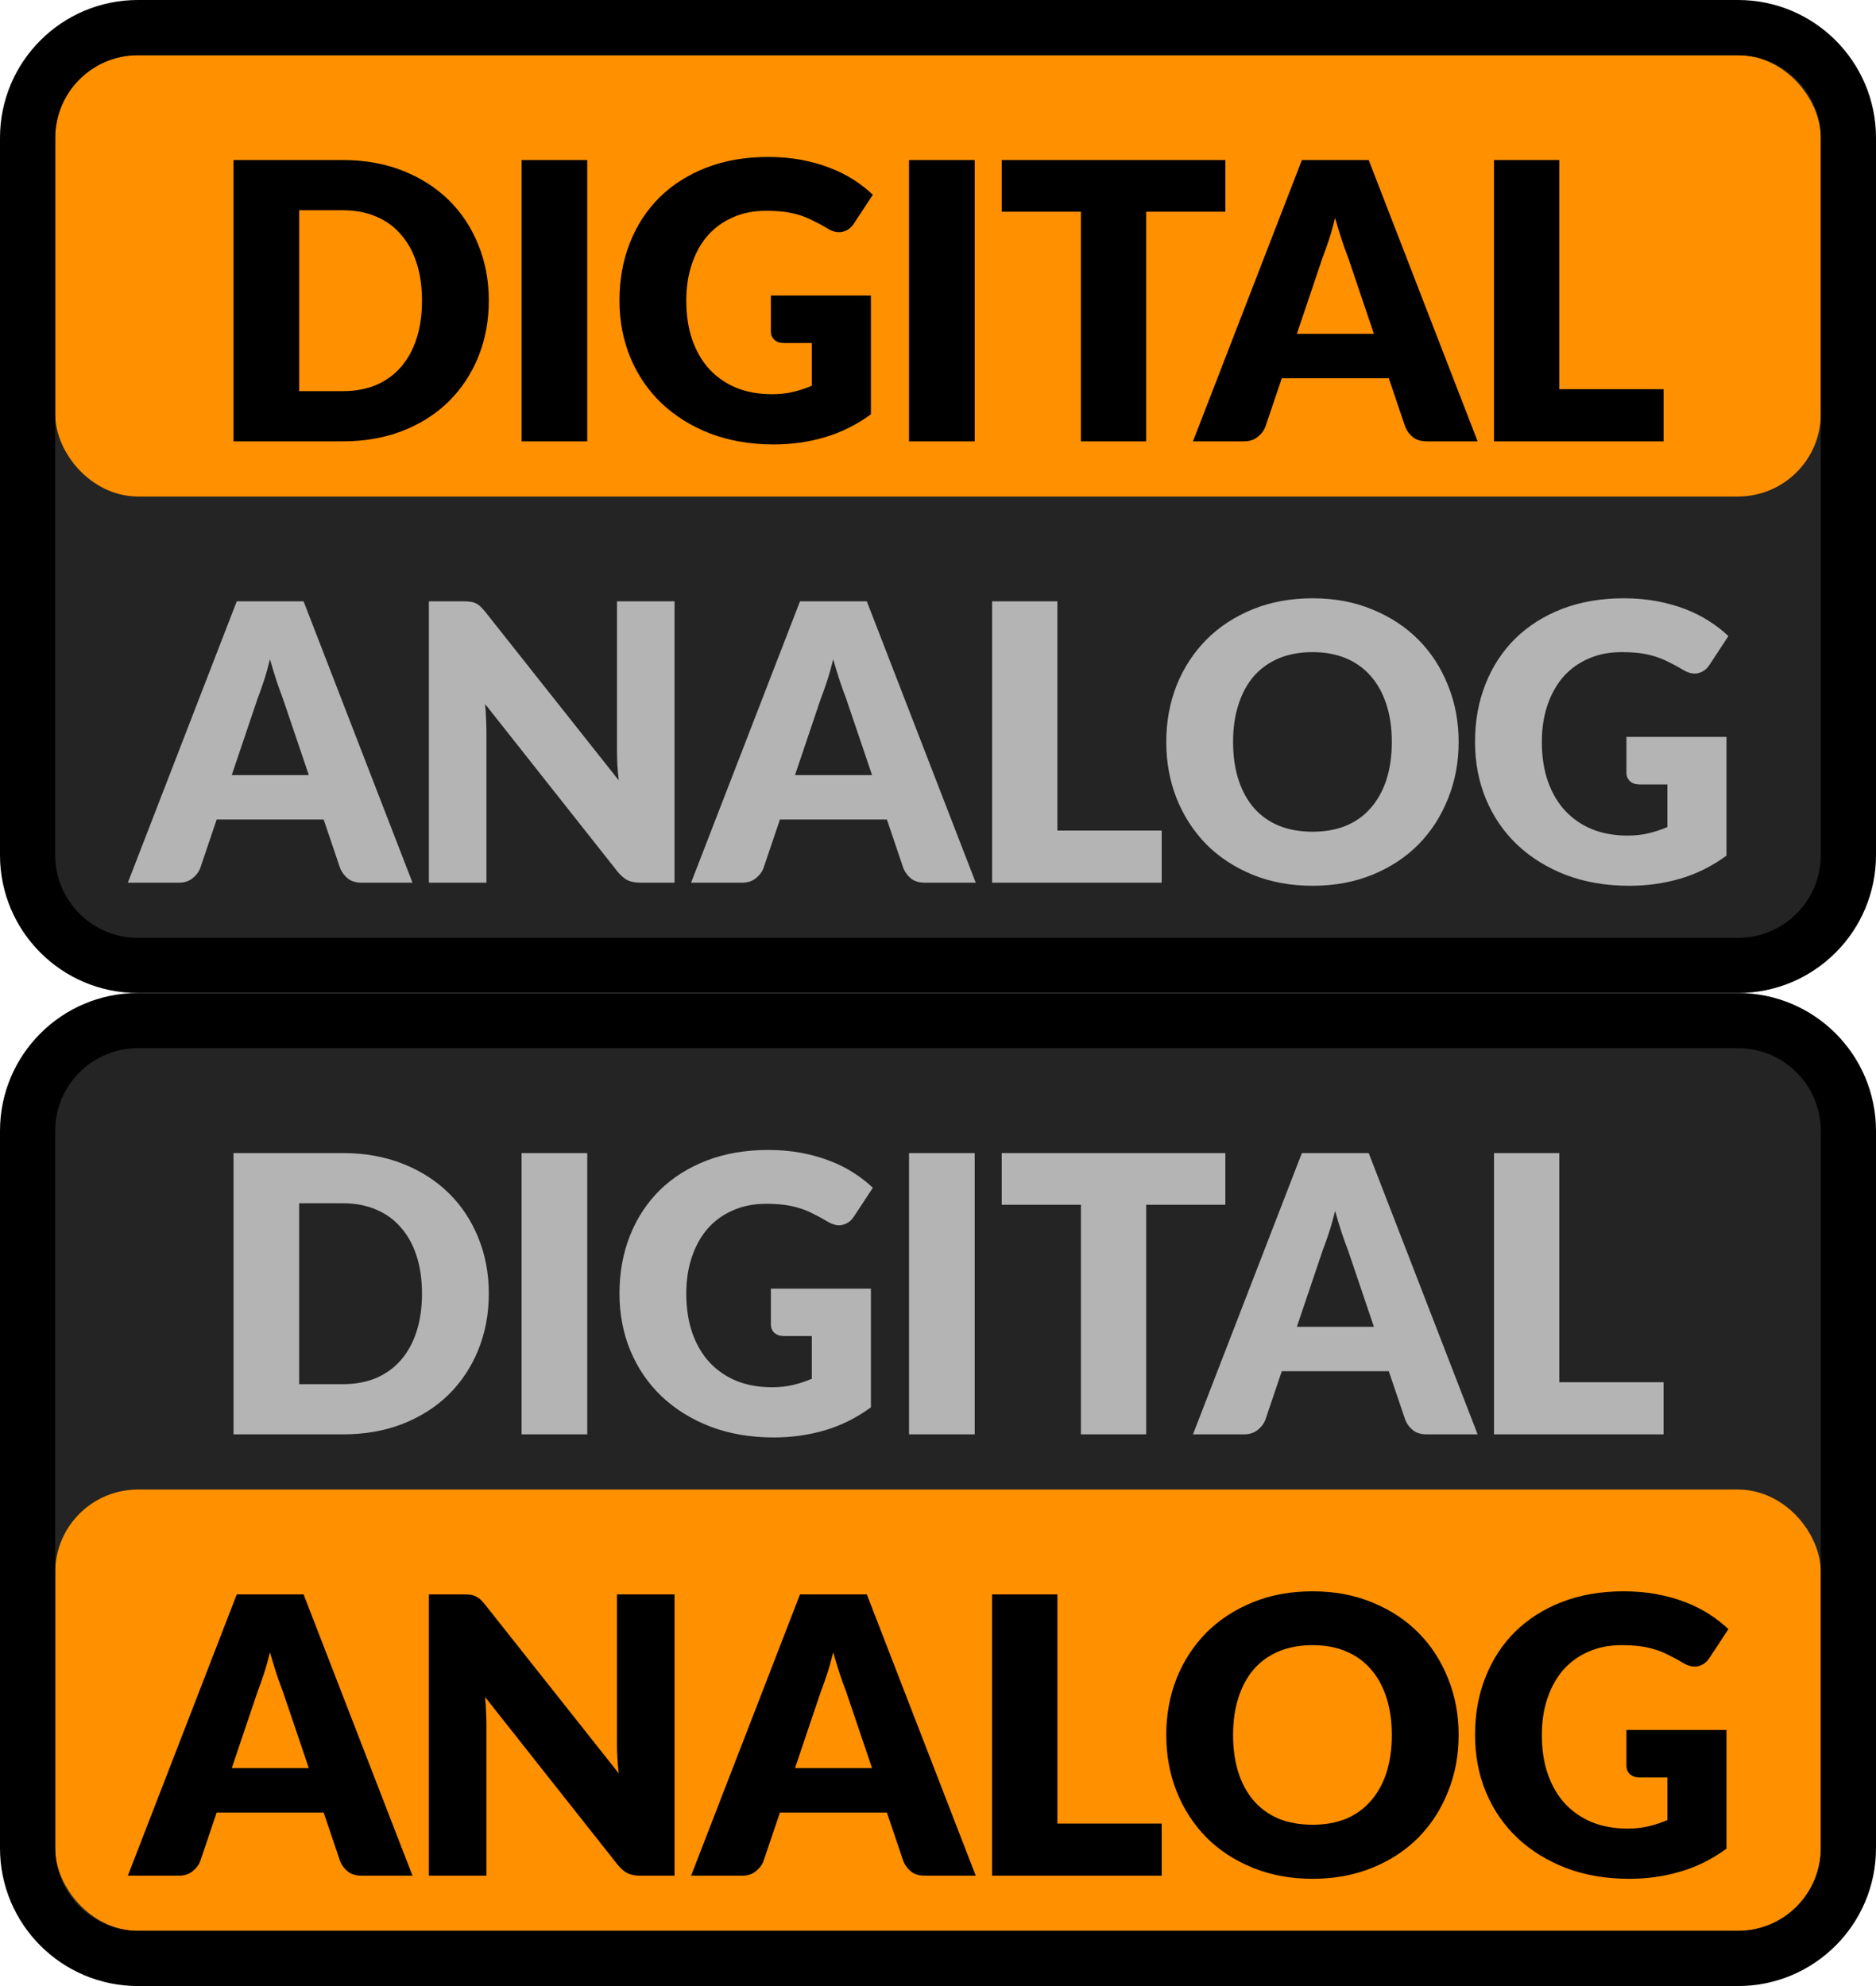 <svg width="34" height="36" viewBox="0 0 34 36" fill="none" xmlns="http://www.w3.org/2000/svg">
<path d="M0.5 2.5C0.5 1.395 1.395 0.5 2.5 0.5H31.5C32.605 0.5 33.5 1.395 33.5 2.5V15.5C33.5 16.605 32.605 17.5 31.5 17.5H2.5C1.395 17.5 0.5 16.605 0.5 15.5V2.5Z" fill="#242424"/>
<rect x="1.5" y="1.5" width="31" height="7" rx="1" fill="#FF9000"/>
<rect x="1.5" y="1.5" width="31" height="7" rx="1" stroke="#FF9000"/>
<path d="M8.859 5.449C8.859 5.817 8.795 6.158 8.667 6.471C8.541 6.781 8.362 7.05 8.131 7.279C7.9 7.505 7.621 7.683 7.295 7.811C6.97 7.937 6.61 8 6.213 8H4.232V2.901H6.213C6.61 2.901 6.97 2.965 7.295 3.093C7.621 3.221 7.9 3.399 8.131 3.625C8.362 3.851 8.541 4.121 8.667 4.434C8.795 4.744 8.859 5.082 8.859 5.449ZM7.648 5.449C7.648 5.197 7.616 4.969 7.55 4.766C7.485 4.563 7.39 4.391 7.267 4.252C7.145 4.109 6.996 4.001 6.819 3.926C6.641 3.849 6.44 3.811 6.213 3.811H5.422V7.09H6.213C6.44 7.09 6.641 7.053 6.819 6.978C6.996 6.901 7.145 6.793 7.267 6.652C7.39 6.51 7.485 6.338 7.55 6.135C7.616 5.931 7.648 5.703 7.648 5.449ZM10.643 8H9.453V2.901H10.643V8ZM13.971 5.357H15.784V7.51C15.523 7.701 15.244 7.84 14.948 7.926C14.654 8.013 14.346 8.056 14.024 8.056C13.604 8.056 13.221 7.991 12.876 7.86C12.533 7.727 12.239 7.545 11.994 7.314C11.749 7.081 11.56 6.805 11.427 6.488C11.294 6.168 11.227 5.822 11.227 5.449C11.227 5.068 11.29 4.719 11.416 4.402C11.542 4.082 11.722 3.807 11.955 3.576C12.191 3.345 12.475 3.165 12.806 3.037C13.139 2.909 13.512 2.845 13.922 2.845C14.135 2.845 14.334 2.862 14.521 2.897C14.707 2.932 14.879 2.98 15.035 3.041C15.194 3.101 15.339 3.174 15.469 3.257C15.6 3.341 15.717 3.433 15.819 3.53L15.476 4.052C15.423 4.134 15.353 4.184 15.266 4.202C15.182 4.221 15.091 4.2 14.993 4.139C14.9 4.083 14.811 4.036 14.727 3.996C14.646 3.954 14.562 3.92 14.475 3.894C14.389 3.869 14.298 3.85 14.202 3.838C14.107 3.827 13.999 3.821 13.88 3.821C13.659 3.821 13.459 3.861 13.282 3.94C13.104 4.017 12.953 4.127 12.827 4.269C12.703 4.411 12.607 4.583 12.54 4.784C12.472 4.982 12.438 5.204 12.438 5.449C12.438 5.719 12.476 5.96 12.55 6.17C12.625 6.38 12.73 6.557 12.865 6.702C13.003 6.846 13.166 6.957 13.355 7.034C13.547 7.109 13.758 7.146 13.989 7.146C14.131 7.146 14.259 7.132 14.374 7.104C14.491 7.076 14.604 7.039 14.713 6.992V6.218H14.209C14.135 6.218 14.076 6.199 14.034 6.159C13.992 6.119 13.971 6.069 13.971 6.008V5.357ZM17.665 8H16.475V2.901H17.665V8ZM22.208 3.838H20.773V8H19.59V3.838H18.155V2.901H22.208V3.838ZM24.9 6.051L24.428 4.654C24.393 4.565 24.355 4.462 24.316 4.343C24.276 4.221 24.236 4.09 24.197 3.95C24.162 4.093 24.125 4.225 24.085 4.346C24.045 4.467 24.008 4.572 23.973 4.661L23.504 6.051H24.9ZM26.78 8H25.863C25.76 8 25.677 7.977 25.614 7.93C25.551 7.881 25.503 7.819 25.471 7.745L25.17 6.856H23.231L22.93 7.745C22.904 7.81 22.858 7.869 22.79 7.923C22.724 7.974 22.643 8 22.545 8H21.621L23.595 2.901H24.806L26.78 8ZM30.15 7.055V8H27.077V2.901H28.26V7.055H30.15Z" fill="black"/>
<path d="M5.597 14.05L5.124 12.654C5.089 12.565 5.052 12.461 5.012 12.342C4.972 12.221 4.933 12.091 4.893 11.95C4.858 12.093 4.821 12.225 4.781 12.346C4.741 12.467 4.704 12.572 4.669 12.661L4.2 14.05H5.597ZM7.476 16H6.559C6.456 16 6.374 15.977 6.311 15.93C6.248 15.881 6.2 15.819 6.167 15.745L5.866 14.855H3.927L3.626 15.745C3.6 15.81 3.554 15.869 3.486 15.923C3.421 15.974 3.339 16 3.241 16H2.317L4.291 10.9H5.502L7.476 16ZM12.225 10.9V16H11.609C11.518 16 11.441 15.986 11.378 15.958C11.317 15.928 11.257 15.876 11.196 15.804L8.792 12.762C8.801 12.854 8.807 12.942 8.809 13.028C8.814 13.113 8.816 13.192 8.816 13.267V16H7.773V10.9H8.396C8.447 10.9 8.491 10.903 8.526 10.908C8.561 10.912 8.592 10.921 8.62 10.935C8.648 10.947 8.675 10.965 8.701 10.988C8.726 11.011 8.755 11.043 8.788 11.082L11.214 14.145C11.202 14.047 11.194 13.953 11.189 13.861C11.184 13.768 11.182 13.681 11.182 13.599V10.9H12.225ZM15.805 14.05L15.332 12.654C15.297 12.565 15.26 12.461 15.22 12.342C15.18 12.221 15.141 12.091 15.101 11.95C15.066 12.093 15.029 12.225 14.989 12.346C14.949 12.467 14.912 12.572 14.877 12.661L14.408 14.05H15.805ZM17.684 16H16.767C16.664 16 16.581 15.977 16.518 15.93C16.456 15.881 16.408 15.819 16.375 15.745L16.074 14.855H14.135L13.834 15.745C13.808 15.81 13.762 15.869 13.694 15.923C13.629 15.974 13.547 16 13.449 16H12.525L14.499 10.9H15.71L17.684 16ZM21.054 15.055V16H17.981V10.9H19.164V15.055H21.054ZM26.436 13.448C26.436 13.817 26.372 14.16 26.243 14.477C26.117 14.795 25.939 15.071 25.708 15.307C25.477 15.54 25.198 15.723 24.871 15.857C24.547 15.989 24.186 16.056 23.79 16.056C23.393 16.056 23.031 15.989 22.705 15.857C22.378 15.723 22.098 15.54 21.865 15.307C21.634 15.071 21.454 14.795 21.326 14.477C21.2 14.16 21.137 13.817 21.137 13.448C21.137 13.08 21.2 12.737 21.326 12.419C21.454 12.102 21.634 11.827 21.865 11.594C22.098 11.36 22.378 11.177 22.705 11.044C23.031 10.911 23.393 10.845 23.79 10.845C24.186 10.845 24.547 10.912 24.871 11.047C25.198 11.181 25.477 11.364 25.708 11.597C25.939 11.83 26.117 12.106 26.243 12.423C26.372 12.74 26.436 13.082 26.436 13.448ZM25.225 13.448C25.225 13.197 25.192 12.97 25.127 12.77C25.061 12.566 24.967 12.395 24.843 12.255C24.722 12.115 24.573 12.008 24.395 11.933C24.218 11.858 24.016 11.821 23.79 11.821C23.561 11.821 23.357 11.858 23.177 11.933C23 12.008 22.849 12.115 22.726 12.255C22.604 12.395 22.511 12.566 22.446 12.77C22.38 12.97 22.348 13.197 22.348 13.448C22.348 13.703 22.38 13.931 22.446 14.134C22.511 14.335 22.604 14.505 22.726 14.646C22.849 14.786 23 14.893 23.177 14.967C23.357 15.04 23.561 15.076 23.79 15.076C24.016 15.076 24.218 15.04 24.395 14.967C24.573 14.893 24.722 14.786 24.843 14.646C24.967 14.505 25.061 14.335 25.127 14.134C25.192 13.931 25.225 13.703 25.225 13.448ZM29.477 13.357H31.29V15.51C31.029 15.701 30.75 15.84 30.453 15.927C30.159 16.013 29.851 16.056 29.529 16.056C29.109 16.056 28.727 15.991 28.381 15.86C28.038 15.727 27.744 15.545 27.499 15.314C27.254 15.081 27.065 14.805 26.932 14.488C26.799 14.168 26.733 13.822 26.733 13.448C26.733 13.068 26.796 12.719 26.922 12.402C27.048 12.082 27.228 11.807 27.461 11.576C27.697 11.345 27.98 11.165 28.311 11.037C28.645 10.909 29.017 10.845 29.428 10.845C29.64 10.845 29.84 10.862 30.026 10.897C30.213 10.932 30.385 10.98 30.541 11.04C30.7 11.101 30.844 11.174 30.975 11.258C31.106 11.341 31.222 11.432 31.325 11.53L30.982 12.052C30.928 12.134 30.858 12.184 30.772 12.203C30.688 12.221 30.597 12.2 30.499 12.139C30.406 12.084 30.317 12.036 30.233 11.996C30.151 11.954 30.067 11.92 29.981 11.895C29.895 11.869 29.804 11.85 29.708 11.838C29.612 11.827 29.505 11.821 29.386 11.821C29.164 11.821 28.965 11.861 28.787 11.94C28.61 12.017 28.458 12.127 28.332 12.269C28.209 12.411 28.113 12.583 28.045 12.784C27.978 12.982 27.944 13.204 27.944 13.448C27.944 13.719 27.981 13.96 28.056 14.169C28.131 14.38 28.236 14.557 28.371 14.701C28.509 14.846 28.672 14.957 28.861 15.034C29.052 15.109 29.263 15.146 29.494 15.146C29.637 15.146 29.765 15.132 29.879 15.104C29.996 15.076 30.109 15.039 30.219 14.992V14.219H29.715C29.64 14.219 29.582 14.199 29.54 14.159C29.498 14.119 29.477 14.069 29.477 14.008V13.357Z" fill="#B4B4B4"/>
<path d="M2.5 1H31.5V0H2.5V1ZM33 2.5V15.5H34V2.5H33ZM31.5 17H2.5V18H31.5V17ZM1 15.5V2.5H0V15.5H1ZM2.5 17C1.672 17 1 16.328 1 15.5H0C0 16.881 1.119 18 2.5 18V17ZM33 15.5C33 16.328 32.328 17 31.5 17V18C32.881 18 34 16.881 34 15.5H33ZM31.5 1C32.328 1 33 1.672 33 2.5H34C34 1.119 32.881 0 31.5 0V1ZM2.5 0C1.119 0 0 1.119 0 2.5H1C1 1.672 1.672 1 2.5 1V0Z" fill="black"/>
<path d="M0.5 20.5C0.5 19.395 1.395 18.5 2.5 18.5H31.5C32.605 18.5 33.5 19.395 33.5 20.5V33.5C33.5 34.605 32.605 35.5 31.5 35.5H2.5C1.395 35.5 0.5 34.605 0.5 33.5V20.5Z" fill="#242424"/>
<path d="M8.859 23.448C8.859 23.817 8.795 24.158 8.667 24.471C8.541 24.781 8.362 25.05 8.131 25.279C7.9 25.505 7.621 25.683 7.295 25.811C6.97 25.937 6.61 26 6.213 26H4.232V20.901H6.213C6.61 20.901 6.97 20.965 7.295 21.093C7.621 21.221 7.9 21.399 8.131 21.625C8.362 21.851 8.541 22.121 8.667 22.433C8.795 22.744 8.859 23.082 8.859 23.448ZM7.648 23.448C7.648 23.197 7.616 22.969 7.55 22.766C7.485 22.563 7.39 22.392 7.267 22.252C7.145 22.109 6.996 22.001 6.819 21.926C6.641 21.849 6.44 21.811 6.213 21.811H5.422V25.09H6.213C6.44 25.09 6.641 25.053 6.819 24.978C6.996 24.901 7.145 24.793 7.267 24.652C7.39 24.51 7.485 24.337 7.55 24.134C7.616 23.931 7.648 23.703 7.648 23.448ZM10.643 26H9.453V20.901H10.643V26ZM13.971 23.358H15.784V25.51C15.523 25.701 15.244 25.84 14.948 25.927C14.654 26.013 14.346 26.056 14.024 26.056C13.604 26.056 13.221 25.991 12.876 25.86C12.533 25.727 12.239 25.545 11.994 25.314C11.749 25.081 11.56 24.805 11.427 24.488C11.294 24.168 11.227 23.822 11.227 23.448C11.227 23.068 11.29 22.719 11.416 22.402C11.542 22.082 11.722 21.807 11.955 21.576C12.191 21.345 12.475 21.165 12.806 21.037C13.139 20.909 13.512 20.845 13.922 20.845C14.135 20.845 14.334 20.862 14.521 20.897C14.707 20.932 14.879 20.98 15.035 21.041C15.194 21.101 15.339 21.174 15.469 21.258C15.6 21.341 15.717 21.433 15.819 21.53L15.476 22.052C15.423 22.134 15.353 22.184 15.266 22.203C15.182 22.221 15.091 22.2 14.993 22.14C14.9 22.084 14.811 22.036 14.727 21.996C14.646 21.954 14.562 21.92 14.475 21.895C14.389 21.869 14.298 21.85 14.202 21.838C14.107 21.827 13.999 21.821 13.88 21.821C13.659 21.821 13.459 21.861 13.282 21.94C13.104 22.017 12.953 22.127 12.827 22.269C12.703 22.411 12.607 22.583 12.54 22.784C12.472 22.982 12.438 23.203 12.438 23.448C12.438 23.719 12.476 23.959 12.55 24.169C12.625 24.38 12.73 24.557 12.865 24.701C13.003 24.846 13.166 24.957 13.355 25.034C13.547 25.109 13.758 25.146 13.989 25.146C14.131 25.146 14.259 25.132 14.374 25.104C14.491 25.076 14.604 25.039 14.713 24.992V24.218H14.209C14.135 24.218 14.076 24.199 14.034 24.159C13.992 24.119 13.971 24.069 13.971 24.009V23.358ZM17.665 26H16.475V20.901H17.665V26ZM22.208 21.838H20.773V26H19.59V21.838H18.155V20.901H22.208V21.838ZM24.9 24.05L24.428 22.654C24.393 22.565 24.355 22.462 24.316 22.343C24.276 22.221 24.236 22.09 24.197 21.951C24.162 22.093 24.125 22.225 24.085 22.346C24.045 22.467 24.008 22.572 23.973 22.661L23.504 24.05H24.9ZM26.78 26H25.863C25.76 26 25.677 25.977 25.614 25.93C25.551 25.881 25.503 25.819 25.471 25.744L25.17 24.855H23.231L22.93 25.744C22.904 25.81 22.858 25.869 22.79 25.923C22.724 25.974 22.643 26 22.545 26H21.621L23.595 20.901H24.806L26.78 26ZM30.15 25.055V26H27.077V20.901H28.26V25.055H30.15Z" fill="#B4B4B4"/>
<rect x="1.5" y="27.5" width="31" height="7" rx="1" fill="#FF9000"/>
<rect x="1.5" y="27.5" width="31" height="7" rx="1" stroke="#FF9000"/>
<path d="M5.597 32.05L5.124 30.654C5.089 30.565 5.052 30.462 5.012 30.343C4.972 30.221 4.933 30.09 4.893 29.951C4.858 30.093 4.821 30.225 4.781 30.346C4.741 30.467 4.704 30.572 4.669 30.661L4.2 32.05H5.597ZM7.476 34H6.559C6.456 34 6.374 33.977 6.311 33.93C6.248 33.881 6.2 33.819 6.167 33.745L5.866 32.855H3.927L3.626 33.745C3.6 33.81 3.554 33.869 3.486 33.923C3.421 33.974 3.339 34 3.241 34H2.317L4.291 28.901H5.502L7.476 34ZM12.225 28.901V34H11.609C11.518 34 11.441 33.986 11.378 33.958C11.317 33.928 11.257 33.876 11.196 33.804L8.792 30.762C8.801 30.854 8.807 30.942 8.809 31.029C8.814 31.113 8.816 31.192 8.816 31.267V34H7.773V28.901H8.396C8.447 28.901 8.491 28.903 8.526 28.907C8.561 28.912 8.592 28.922 8.62 28.936C8.648 28.947 8.675 28.965 8.701 28.988C8.726 29.011 8.755 29.043 8.788 29.082L11.214 32.145C11.202 32.047 11.194 31.953 11.189 31.861C11.184 31.768 11.182 31.681 11.182 31.599V28.901H12.225ZM15.805 32.05L15.332 30.654C15.297 30.565 15.26 30.462 15.22 30.343C15.18 30.221 15.141 30.09 15.101 29.951C15.066 30.093 15.029 30.225 14.989 30.346C14.949 30.467 14.912 30.572 14.877 30.661L14.408 32.05H15.805ZM17.684 34H16.767C16.664 34 16.581 33.977 16.518 33.93C16.456 33.881 16.408 33.819 16.375 33.745L16.074 32.855H14.135L13.834 33.745C13.808 33.81 13.762 33.869 13.694 33.923C13.629 33.974 13.547 34 13.449 34H12.525L14.499 28.901H15.71L17.684 34ZM21.054 33.055V34H17.981V28.901H19.164V33.055H21.054ZM26.436 31.448C26.436 31.817 26.372 32.16 26.243 32.477C26.117 32.795 25.939 33.071 25.708 33.307C25.477 33.54 25.198 33.724 24.871 33.856C24.547 33.989 24.186 34.056 23.79 34.056C23.393 34.056 23.031 33.989 22.705 33.856C22.378 33.724 22.098 33.54 21.865 33.307C21.634 33.071 21.454 32.795 21.326 32.477C21.2 32.16 21.137 31.817 21.137 31.448C21.137 31.08 21.2 30.737 21.326 30.419C21.454 30.102 21.634 29.827 21.865 29.593C22.098 29.36 22.378 29.177 22.705 29.044C23.031 28.911 23.393 28.845 23.79 28.845C24.186 28.845 24.547 28.912 24.871 29.047C25.198 29.18 25.477 29.364 25.708 29.597C25.939 29.83 26.117 30.106 26.243 30.423C26.372 30.74 26.436 31.082 26.436 31.448ZM25.225 31.448C25.225 31.197 25.192 30.97 25.127 30.77C25.061 30.567 24.967 30.395 24.843 30.255C24.722 30.115 24.573 30.008 24.395 29.933C24.218 29.858 24.016 29.821 23.79 29.821C23.561 29.821 23.357 29.858 23.177 29.933C23 30.008 22.849 30.115 22.726 30.255C22.604 30.395 22.511 30.567 22.446 30.77C22.38 30.97 22.348 31.197 22.348 31.448C22.348 31.703 22.38 31.931 22.446 32.135C22.511 32.335 22.604 32.505 22.726 32.645C22.849 32.785 23 32.893 23.177 32.968C23.357 33.04 23.561 33.076 23.79 33.076C24.016 33.076 24.218 33.04 24.395 32.968C24.573 32.893 24.722 32.785 24.843 32.645C24.967 32.505 25.061 32.335 25.127 32.135C25.192 31.931 25.225 31.703 25.225 31.448ZM29.477 31.358H31.29V33.51C31.029 33.701 30.75 33.84 30.453 33.926C30.159 34.013 29.851 34.056 29.529 34.056C29.109 34.056 28.727 33.991 28.381 33.86C28.038 33.727 27.744 33.545 27.499 33.314C27.254 33.081 27.065 32.805 26.932 32.488C26.799 32.168 26.733 31.822 26.733 31.448C26.733 31.068 26.796 30.719 26.922 30.402C27.048 30.082 27.228 29.807 27.461 29.576C27.697 29.345 27.98 29.165 28.311 29.037C28.645 28.909 29.017 28.845 29.428 28.845C29.64 28.845 29.84 28.862 30.026 28.897C30.213 28.932 30.385 28.98 30.541 29.041C30.7 29.101 30.844 29.174 30.975 29.258C31.106 29.341 31.222 29.433 31.325 29.53L30.982 30.052C30.928 30.134 30.858 30.184 30.772 30.203C30.688 30.221 30.597 30.2 30.499 30.14C30.406 30.084 30.317 30.036 30.233 29.996C30.151 29.954 30.067 29.92 29.981 29.895C29.895 29.869 29.804 29.85 29.708 29.838C29.612 29.827 29.505 29.821 29.386 29.821C29.164 29.821 28.965 29.861 28.787 29.94C28.61 30.017 28.458 30.127 28.332 30.269C28.209 30.411 28.113 30.583 28.045 30.784C27.978 30.982 27.944 31.203 27.944 31.448C27.944 31.719 27.981 31.959 28.056 32.169C28.131 32.38 28.236 32.557 28.371 32.702C28.509 32.846 28.672 32.957 28.861 33.034C29.052 33.109 29.263 33.146 29.494 33.146C29.637 33.146 29.765 33.132 29.879 33.104C29.996 33.076 30.109 33.039 30.219 32.992V32.218H29.715C29.64 32.218 29.582 32.199 29.54 32.159C29.498 32.119 29.477 32.069 29.477 32.008V31.358Z" fill="black"/>
<path d="M2.5 19H31.5V18H2.5V19ZM33 20.5V33.5H34V20.5H33ZM31.5 35H2.5V36H31.5V35ZM1 33.5V20.5H0V33.5H1ZM2.5 35C1.672 35 1 34.328 1 33.5H0C0 34.881 1.119 36 2.5 36V35ZM33 33.5C33 34.328 32.328 35 31.5 35V36C32.881 36 34 34.881 34 33.5H33ZM31.5 19C32.328 19 33 19.672 33 20.5H34C34 19.119 32.881 18 31.5 18V19ZM2.5 18C1.119 18 0 19.119 0 20.5H1C1 19.672 1.672 19 2.5 19V18Z" fill="black"/>
</svg>
